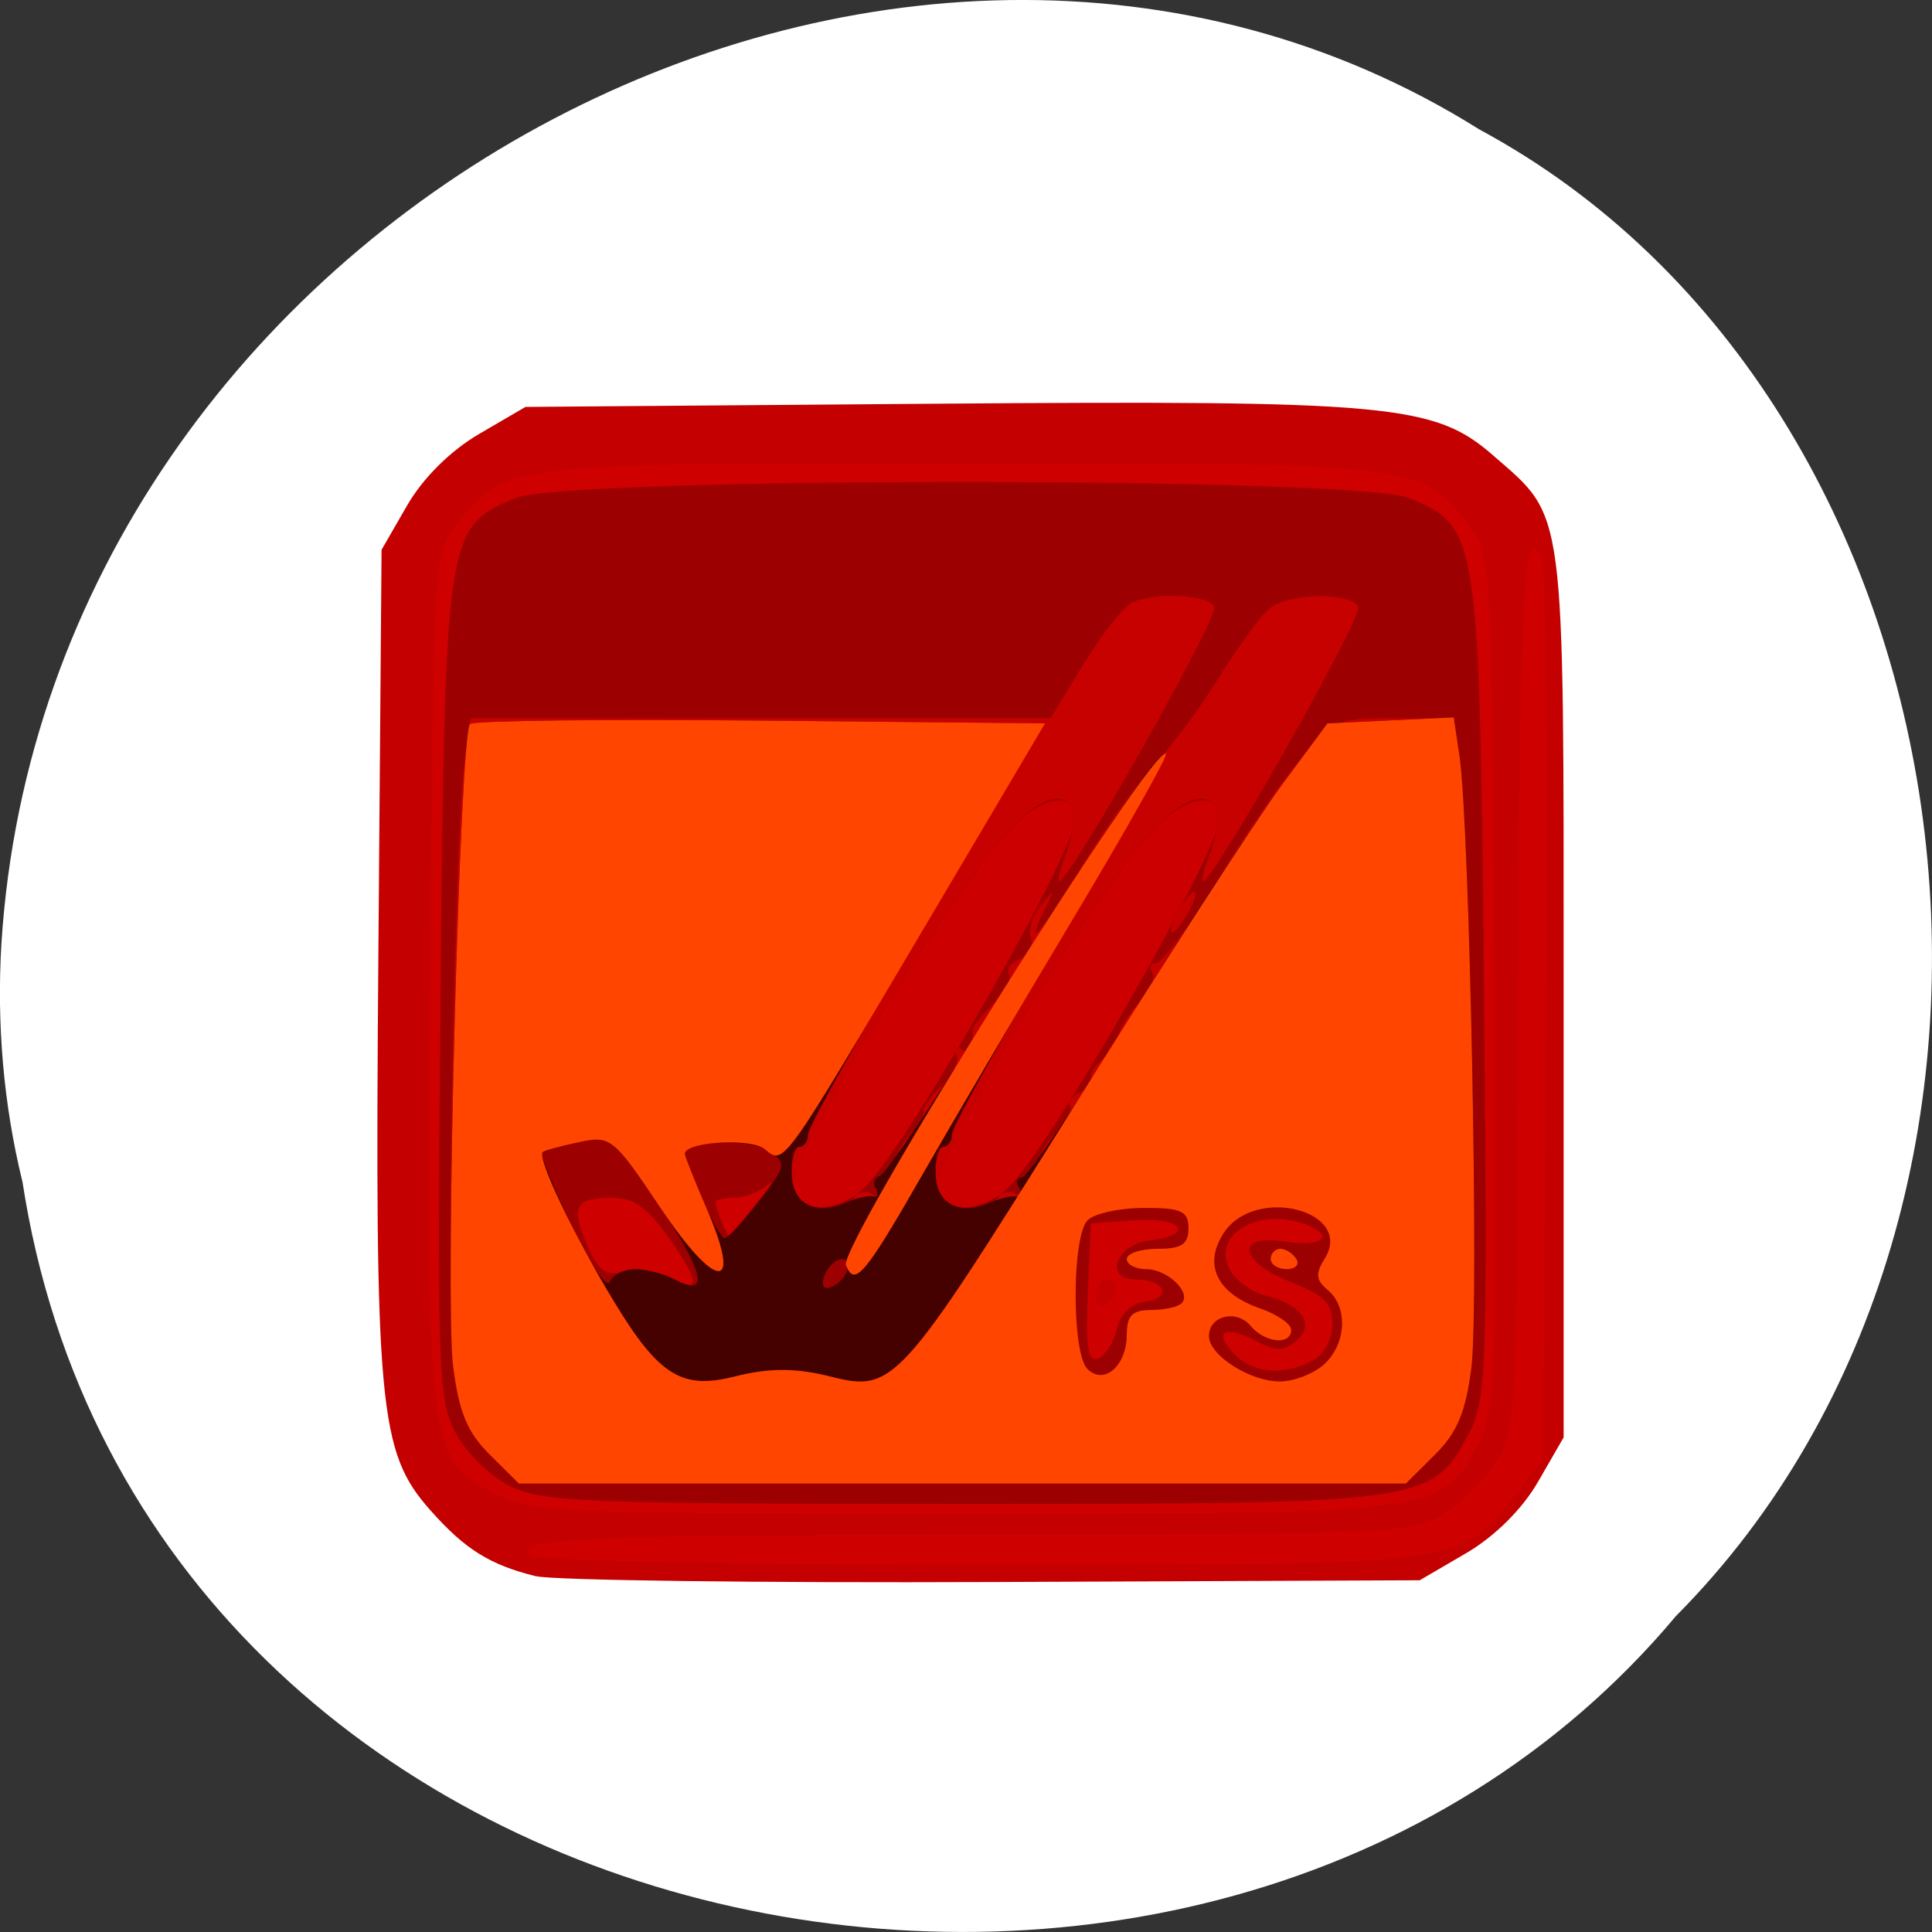 <svg xmlns="http://www.w3.org/2000/svg" viewBox="0 0 256 256"><rect x="0" y="0" width="256" height="256" fill="#333333" stroke="none"/><g transform="translate(0 -796.36)" style="color:#000"><path d="m 2.967 952.88 c 15.875 104.05 156.87 131.89 219.1 57.62 54.798 -55.17 41.16 -160.78 -26.05 -196.99 -77.21 -48.44 -189.69 11.446 -195.83 107.88 c -0.632 10.565 0.26 21.245 2.771 31.493 z" style="fill:#fff"/><g transform="matrix(1.362 0 0 1.352 -52.18 -325.26)"><path d="m 90.43 984.08 c -4.482 -1.12 -6.898 -2.647 -10.279 -6.498 -4.976 -5.667 -5.381 -10.04 -5.03 -54.31 l 0.312 -39.791 l 2.489 -4.348 c 1.533 -2.679 4.221 -5.366 7 -7 l 4.511 -2.652 l 39.791 -0.312 c 44.29 -0.348 48.639 0.056 54.32 5.04 7.131 6.261 6.889 4.408 6.889 52.768 v 43.5 l -2.489 4.348 c -1.533 2.679 -4.221 5.366 -7 7 l -4.511 2.652 l -41.5 0.173 c -22.825 0.095 -42.85 -0.164 -44.5 -0.576 z" style="fill:#c40000"/><path d="m 90.1 982.11 c -2.726 -1.728 5.717 -2.126 45.21 -2.13 38.27 -0.004 40.28 -0.095 43.38 -1.991 1.793 -1.093 4.153 -3.454 5.246 -5.246 1.895 -3.108 1.991 -5.18 2.061 -44.759 0.069 -38.869 0.653 -49.52 2.357 -43 0.359 1.375 0.523 21.661 0.365 45.08 l -0.288 42.579 l -2.694 3.53 c -5.245 6.874 -4.78 6.813 -51.958 6.796 -23.292 -0.008 -42.948 -0.395 -43.68 -0.859 z m -3.169 -5.877 c -7.06 -3.525 -7.07 -3.669 -6.771 -50.43 0.262 -40.36 0.337 -41.767 2.342 -44.5 4.618 -6.293 4.822 -6.319 49.43 -6.319 44.607 0 44.81 0.026 49.43 6.319 2.01 2.733 2.08 4.142 2.342 44.5 0.248 38.22 0.124 41.968 -1.5 45.18 -3.521 6.96 -3.789 6.997 -50.27 6.997 -37.509 0 -41.837 -0.168 -45 -1.748 z m 60 -20.307 c 0 -0.518 -0.45 -0.941 -1 -0.941 -0.55 0 -1 0.702 -1 1.559 0 0.857 0.45 1.281 1 0.941 0.55 -0.34 1 -1.041 1 -1.559 z" style="fill:#ce0000"/><path d="m 87.93 975.24 c -1.949 -0.974 -4.305 -3.299 -5.318 -5.248 -1.688 -3.251 -1.79 -6.343 -1.429 -43.5 0.434 -44.691 0.519 -45.25 7.281 -48.08 4.999 -2.089 81.932 -2.089 86.93 0 6.761 2.825 6.847 3.388 7.281 48.08 0.361 37.16 0.259 40.25 -1.429 43.5 -3.606 6.945 -3.974 6.997 -49.32 6.997 -36.557 0 -40.841 -0.17 -44 -1.748 z m 78.07 -12.284 c 1.135 -0.607 1.934 -2.087 1.934 -3.58 0 -2.041 -0.793 -2.857 -4 -4.116 -5.162 -2.028 -5.508 -4.774 -0.5 -3.962 3.536 0.574 4.838 -0.579 1.918 -1.699 -4.604 -1.767 -9.225 1.017 -7.387 4.451 0.565 1.055 2.12 2.193 3.457 2.529 3.567 0.895 4.889 2.856 2.99 4.432 -1.26 1.046 -2 1.039 -4.01 -0.035 -3.02 -1.615 -4.146 -0.804 -1.944 1.398 1.857 1.857 4.745 2.081 7.542 0.584 z m -19.05 -3.039 c 0.355 -1.516 1.403 -2.547 2.792 -2.747 2.68 -0.388 1.909 -2.179 -0.938 -2.179 -3.166 0 -1.914 -3.435 1.391 -3.816 4.485 -0.518 3.115 -2.326 -1.509 -1.991 l -4.25 0.308 l -0.298 6.849 c -0.226 5.193 0.009 6.747 0.972 6.426 0.699 -0.233 1.526 -1.515 1.839 -2.849 z m -43.501 -8.908 c -2.13 -3.074 -3.444 -4.02 -5.59 -4.02 -3.61 0 -4.04 0.819 -2.432 4.64 1.081 2.571 1.753 3.036 3.822 2.641 1.38 -0.264 3.333 -0.019 4.34 0.545 2.899 1.623 2.859 0.52 -0.14 -3.807 z m 8.472 -3.518 c 1.367 -1.65 1.839 -2.438 1.05 -1.75 -0.789 0.688 -2.245 1.25 -3.235 1.25 -0.99 0 -1.8 0.188 -1.8 0.418 0 0.667 1.234 3.699 1.374 3.375 0.07 -0.161 1.245 -1.643 2.611 -3.293 z" style="fill:#c00"/><path d="m 87.93 975.24 c -1.949 -0.974 -4.305 -3.299 -5.318 -5.248 -1.688 -3.251 -1.79 -6.343 -1.429 -43.5 0.434 -44.691 0.519 -45.25 7.281 -48.08 4.999 -2.089 81.932 -2.089 86.93 0 6.761 2.825 6.847 3.388 7.281 48.08 0.361 37.16 0.259 40.25 -1.429 43.5 -3.606 6.945 -3.974 6.997 -49.32 6.997 -36.557 0 -40.841 -0.17 -44 -1.748 z m 78.07 -12.284 c 1.135 -0.607 1.934 -2.087 1.934 -3.58 0 -2.041 -0.793 -2.857 -4 -4.116 -5.162 -2.028 -5.508 -4.774 -0.5 -3.962 3.536 0.574 4.838 -0.579 1.918 -1.699 -4.604 -1.767 -9.225 1.017 -7.387 4.451 0.565 1.055 2.12 2.193 3.457 2.529 3.567 0.895 4.889 2.856 2.99 4.432 -1.26 1.046 -2 1.039 -4.01 -0.035 -3.02 -1.615 -4.146 -0.804 -1.944 1.398 1.857 1.857 4.745 2.081 7.542 0.584 z m -19.05 -3.039 c 0.355 -1.516 1.403 -2.547 2.792 -2.747 2.68 -0.388 1.909 -2.179 -0.938 -2.179 -3.166 0 -1.914 -3.435 1.391 -3.816 4.485 -0.518 3.115 -2.326 -1.509 -1.991 l -4.25 0.308 l -0.298 6.849 c -0.226 5.193 0.009 6.747 0.972 6.426 0.699 -0.233 1.526 -1.515 1.839 -2.849 z m -43.501 -8.908 c -2.13 -3.074 -3.444 -4.02 -5.59 -4.02 -3.61 0 -4.04 0.819 -2.432 4.64 1.081 2.571 1.753 3.036 3.822 2.641 1.38 -0.264 3.333 -0.019 4.34 0.545 2.899 1.623 2.859 0.52 -0.14 -3.807 z m 8.472 -3.518 c 1.367 -1.65 1.839 -2.438 1.05 -1.75 -0.789 0.688 -2.245 1.25 -3.235 1.25 -0.99 0 -1.8 0.188 -1.8 0.418 0 0.667 1.234 3.699 1.374 3.375 0.07 -0.161 1.245 -1.643 2.611 -3.293 z m 10.74 -1.75 c 4.628 -5.02 20.275 -32.728 20.275 -35.901 0 -2.75 -3.22 -2.282 -6.202 0.901 -6.411 6.843 -22.345 33.382 -21.447 35.721 0.867 2.26 5 1.856 7.374 -0.721 z m 14 0 c 4.628 -5.02 20.275 -32.728 20.275 -35.901 0 -2.75 -3.219 -2.282 -6.207 0.901 -6.383 6.801 -22.325 33.421 -21.423 35.772 0.85 2.216 5 1.78 7.355 -0.772 z" style="fill:#9c0000"/><path d="m 85.948 972.16 c -2.166 -2.166 -2.998 -4.178 -3.548 -8.577 -0.74 -5.923 0.172 -53.17 1.155 -59.843 l 0.552 -3.75 h 28.2 h 28.2 l 3.286 -5.422 c 1.807 -2.982 3.964 -5.682 4.793 -6 2.452 -0.941 7.175 -0.66 7.872 0.468 0.547 0.885 -14.07 26.954 -15.12 26.954 -0.198 0 0.079 -1.154 0.615 -2.565 2.268 -5.965 -0.718 -7.498 -5.227 -2.685 -6.411 6.843 -22.345 33.382 -21.447 35.721 0.657 1.711 5.186 2.088 6.16 0.513 0.345 -0.559 1.117 -0.714 1.714 -0.345 0.609 0.376 0.801 0.21 0.437 -0.379 -0.357 -0.577 0.088 -1.332 0.989 -1.678 0.901 -0.346 1.385 -0.881 1.076 -1.189 -0.309 -0.309 0.19 -1.438 1.107 -2.509 0.917 -1.071 1.555 -2.158 1.418 -2.415 -0.137 -0.257 0.666 -1.384 1.786 -2.504 1.12 -1.12 1.726 -2.54 1.345 -3.154 -0.42 -0.68 -0.238 -0.838 0.464 -0.405 0.635 0.392 1.155 0.237 1.155 -0.345 0 -0.582 0 -1.284 0 -1.559 0 -0.275 0.916 -1.416 2.036 -2.536 1.12 -1.12 1.798 -2.423 1.506 -2.895 -0.292 -0.472 0.188 -1.135 1.067 -1.472 0.879 -0.337 1.357 -1.241 1.063 -2.01 -0.294 -0.767 0.134 -2.226 0.951 -3.242 1.387 -1.723 1.413 -1.696 0.396 0.403 -2.184 4.507 -0.15 2.085 3.781 -4.5 2.216 -3.712 5.324 -8.1 6.908 -9.75 1.583 -1.65 4.399 -5.475 6.257 -8.5 1.858 -3.02 4.062 -6.06 4.898 -6.75 1.844 -1.517 7.769 -1.656 8.666 -0.204 0.547 0.885 -14.07 26.954 -15.12 26.954 -0.198 0 0.079 -1.154 0.615 -2.565 2.268 -5.966 -0.715 -7.497 -5.232 -2.685 -6.383 6.801 -22.325 33.421 -21.423 35.772 0.641 1.672 5.181 2.01 6.14 0.462 0.345 -0.559 1.117 -0.714 1.714 -0.345 0.609 0.376 0.801 0.21 0.437 -0.379 -0.357 -0.577 0.088 -1.332 0.989 -1.678 0.901 -0.346 1.375 -0.891 1.054 -1.211 -0.321 -0.321 0.274 -1.503 1.322 -2.628 1.048 -1.125 1.698 -2.38 1.446 -2.789 -0.253 -0.409 0.277 -1.027 1.178 -1.372 0.901 -0.346 1.355 -0.911 1.01 -1.256 -0.345 -0.345 0.016 -1.122 0.802 -1.726 0.786 -0.604 1.567 -1.736 1.734 -2.516 0.168 -0.779 1.109 -2.258 2.091 -3.286 0.983 -1.028 1.518 -2.303 1.191 -2.833 -0.328 -0.53 -0.153 -0.964 0.389 -0.964 0.541 0 3.092 -3.487 5.669 -7.75 2.576 -4.263 6.24 -9.663 8.142 -12 3.352 -4.121 3.635 -4.25 9.302 -4.25 h 5.845 l 0.552 3.75 c 0.983 6.675 1.895 53.921 1.155 59.843 -0.55 4.398 -1.382 6.411 -3.548 8.577 l -2.83 2.83 h -43.15 h -43.15 l -2.83 -2.83 z m 61.984 -11.793 c 0 -1.824 0.543 -2.378 2.333 -2.378 1.283 0 2.629 -0.296 2.991 -0.658 1.027 -1.027 -1.36 -3.342 -3.447 -3.342 -1.033 0 -1.878 -0.45 -1.878 -1 0 -0.55 1.35 -1 3 -1 2.333 0 3 -0.444 3 -2 0 -1.69 -0.667 -2 -4.3 -2 -2.365 0 -4.84 0.54 -5.5 1.2 -1.55 1.55 -1.569 13.03 -0.024 14.576 1.631 1.631 3.824 -0.319 3.824 -3.399 z m 19.17 2.967 c 2.196 -1.987 2.383 -5.64 0.374 -7.308 -1.138 -0.944 -1.205 -1.608 -0.31 -3.041 2.943 -4.712 -6.717 -7.242 -9.783 -2.563 -2.038 3.11 -0.691 5.939 3.527 7.41 1.662 0.579 3.02 1.527 3.02 2.105 0 1.537 -2.562 1.285 -3.951 -0.389 -1.371 -1.653 -4.049 -0.997 -4.049 0.991 0 1.881 3.98 4.45 6.894 4.45 1.347 0 3.272 -0.745 4.277 -1.655 z m -5.171 -10.345 c 0 -0.55 0.423 -1 0.941 -1 0.518 0 1.219 0.45 1.559 1 0.34 0.55 -0.083 1 -0.941 1 -0.857 0 -1.559 -0.45 -1.559 -1 z m -61.851 1 c 1.09 0 2.826 0.451 3.856 1 3.47 1.857 2.929 -0.623 -1.616 -7.398 -4.336 -6.463 -4.647 -6.708 -7.704 -6.05 -1.752 0.375 -3.35 0.832 -3.553 1.016 -0.202 0.184 1.089 3.394 2.868 7.133 1.779 3.74 3.445 6.237 3.701 5.549 0.256 -0.688 1.357 -1.25 2.448 -1.25 z m 20.622 0.188 c 0.6 -1.8 -1.467 -1.422 -2.165 0.396 -0.374 0.974 -0.15 1.431 0.581 1.188 0.653 -0.218 1.366 -0.93 1.584 -1.584 z m -8.523 -6.882 c 2.659 -3.505 2.686 -3.664 0.841 -4.957 -1.633 -1.144 -8.09 -0.94 -8.09 0.256 0 1.177 3.329 8.389 3.859 8.359 0.353 -0.02 1.878 -1.666 3.389 -3.658 z m 40.753 -28.31 c 0.589 -1.1 1.295 -2 1.57 -2 0.275 0 0.018 0.9 -0.57 2 -0.589 1.1 -1.295 2 -1.57 2 -0.275 0 -0.018 -0.9 0.57 -2 z" style="fill:#c70000"/><path d="m 85.948 972.16 c -2.184 -2.184 -2.998 -4.174 -3.565 -8.717 -0.794 -6.357 0.663 -61.9 1.65 -62.887 0.329 -0.329 13.05 -0.479 28.28 -0.332 l 27.677 0.266 l -11.527 19.499 c -6.34 10.725 -11.527 20.06 -11.527 20.75 0 0.688 -0.383 1.251 -0.851 1.251 -0.468 0 -0.805 1.232 -0.75 2.737 0.108 2.921 2.347 4.03 5.409 2.689 0.93 -0.409 2.063 -0.661 2.516 -0.56 0.453 0.101 0.563 -0.239 0.244 -0.756 -0.319 -0.517 -0.124 -1.092 0.434 -1.278 0.558 -0.186 5.459 -7.537 10.892 -16.335 10.311 -16.7 16.331 -25.606 16.915 -25.02 0.189 0.189 -4.416 8.359 -10.232 18.16 -5.817 9.797 -10.576 18.387 -10.576 19.09 0 0.703 -0.383 1.279 -0.851 1.279 -0.468 0 -0.805 1.232 -0.75 2.737 0.108 2.921 2.347 4.03 5.409 2.689 0.93 -0.409 2.063 -0.661 2.516 -0.56 0.453 0.101 0.539 -0.278 0.191 -0.841 -0.348 -0.564 -0.215 -1.025 0.296 -1.025 0.511 0 5.375 -7.258 10.809 -16.13 5.434 -8.871 11.909 -18.884 14.388 -22.25 l 4.508 -6.12 l 6.146 -0.295 l 6.146 -0.295 l 0.56 3.795 c 0.989 6.702 1.906 53.94 1.163 59.889 -0.55 4.398 -1.382 6.411 -3.548 8.577 l -2.83 2.83 h -43.15 h -43.15 l -2.83 -2.83 z m 61.984 -11.793 c 0 -1.824 0.543 -2.378 2.333 -2.378 1.283 0 2.629 -0.296 2.991 -0.658 1.027 -1.027 -1.36 -3.342 -3.447 -3.342 -1.033 0 -1.878 -0.45 -1.878 -1 0 -0.55 1.35 -1 3 -1 2.333 0 3 -0.444 3 -2 0 -1.69 -0.667 -2 -4.3 -2 -2.365 0 -4.84 0.54 -5.5 1.2 -1.55 1.55 -1.569 13.03 -0.024 14.576 1.631 1.631 3.824 -0.319 3.824 -3.399 z m 19.17 2.967 c 2.196 -1.987 2.383 -5.64 0.374 -7.308 -1.138 -0.944 -1.205 -1.608 -0.31 -3.041 2.943 -4.712 -6.717 -7.242 -9.783 -2.563 -2.038 3.11 -0.691 5.939 3.527 7.41 1.662 0.579 3.02 1.527 3.02 2.105 0 1.537 -2.562 1.285 -3.951 -0.389 -1.371 -1.653 -4.049 -0.997 -4.049 0.991 0 1.881 3.98 4.45 6.894 4.45 1.347 0 3.272 -0.745 4.277 -1.655 z m -5.171 -10.345 c 0 -0.55 0.423 -1 0.941 -1 0.518 0 1.219 0.45 1.559 1 0.34 0.55 -0.083 1 -0.941 1 -0.857 0 -1.559 -0.45 -1.559 -1 z m -61.851 1 c 1.09 0 2.826 0.451 3.856 1 3.47 1.857 2.929 -0.623 -1.616 -7.398 -4.336 -6.463 -4.647 -6.708 -7.704 -6.05 -1.752 0.375 -3.35 0.832 -3.553 1.016 -0.202 0.184 1.089 3.394 2.868 7.133 1.779 3.74 3.445 6.237 3.701 5.549 0.256 -0.688 1.357 -1.25 2.448 -1.25 z m 20.622 0.188 c 0.6 -1.8 -1.467 -1.422 -2.165 0.396 -0.374 0.974 -0.15 1.431 0.581 1.188 0.653 -0.218 1.366 -0.93 1.584 -1.584 z m -8.523 -6.882 c 2.659 -3.505 2.686 -3.664 0.841 -4.957 -1.633 -1.144 -8.09 -0.94 -8.09 0.256 0 1.177 3.329 8.389 3.859 8.359 0.353 -0.02 1.878 -1.666 3.389 -3.658 z" style="fill:#450000"/><path d="m 85.948 972.16 c -2.184 -2.184 -2.998 -4.174 -3.565 -8.717 -0.794 -6.357 0.663 -61.9 1.65 -62.887 0.329 -0.329 13.05 -0.479 28.28 -0.332 l 27.677 0.266 l -11.453 19.5 c -14.247 24.26 -13.925 23.806 -15.827 22.23 -1.337 -1.11 -7.774 -0.727 -7.774 0.462 0 0.242 0.966 2.685 2.146 5.429 3.511 8.162 0.94 8.07 -4.531 -0.154 -4.555 -6.85 -4.834 -7.08 -7.918 -6.415 -1.758 0.377 -3.336 0.808 -3.506 0.96 -0.607 0.542 2.971 8.11 6.976 14.753 4.302 7.137 6.562 8.552 11.601 7.269 3.455 -0.88 6.01 -0.88 9.463 0 6.07 1.546 6.723 0.817 23.407 -26.13 8.724 -14.09 17.89 -28.383 20.369 -31.759 l 4.508 -6.138 l 6.146 -0.295 l 6.146 -0.295 l 0.56 3.795 c 0.989 6.702 1.906 53.94 1.163 59.889 -0.55 4.398 -1.382 6.411 -3.548 8.577 l -2.83 2.83 h -43.15 h -43.15 l -2.83 -2.83 z m 61.984 -11.793 c 0 -1.824 0.543 -2.378 2.333 -2.378 1.283 0 2.629 -0.296 2.991 -0.658 1.027 -1.027 -1.36 -3.342 -3.447 -3.342 -1.033 0 -1.878 -0.45 -1.878 -1 0 -0.55 1.35 -1 3 -1 2.333 0 3 -0.444 3 -2 0 -1.69 -0.667 -2 -4.3 -2 -2.365 0 -4.84 0.54 -5.5 1.2 -1.55 1.55 -1.569 13.03 -0.024 14.576 1.631 1.631 3.824 -0.319 3.824 -3.399 z m 19.17 2.967 c 2.196 -1.987 2.383 -5.64 0.374 -7.308 -1.138 -0.944 -1.205 -1.608 -0.31 -3.041 2.943 -4.712 -6.717 -7.242 -9.783 -2.563 -2.038 3.11 -0.691 5.939 3.527 7.41 1.662 0.579 3.02 1.527 3.02 2.105 0 1.537 -2.562 1.285 -3.951 -0.389 -1.371 -1.653 -4.049 -0.997 -4.049 0.991 0 1.881 3.98 4.45 6.894 4.45 1.347 0 3.272 -0.745 4.277 -1.655 z m -5.171 -10.345 c 0 -0.55 0.423 -1 0.941 -1 0.518 0 1.219 0.45 1.559 1 0.34 0.55 -0.083 1 -0.941 1 -0.857 0 -1.559 -0.45 -1.559 -1 z m -41.32 0.608 c -0.738 -1.924 29.946 -51.32 31.14 -50.12 0.194 0.194 -3.879 7.477 -9.05 16.184 -5.173 8.707 -11.765 19.985 -14.65 25.06 -5.597 9.851 -6.603 11.05 -7.437 8.877 z" style="fill:#ff4500"/></g></g></svg>